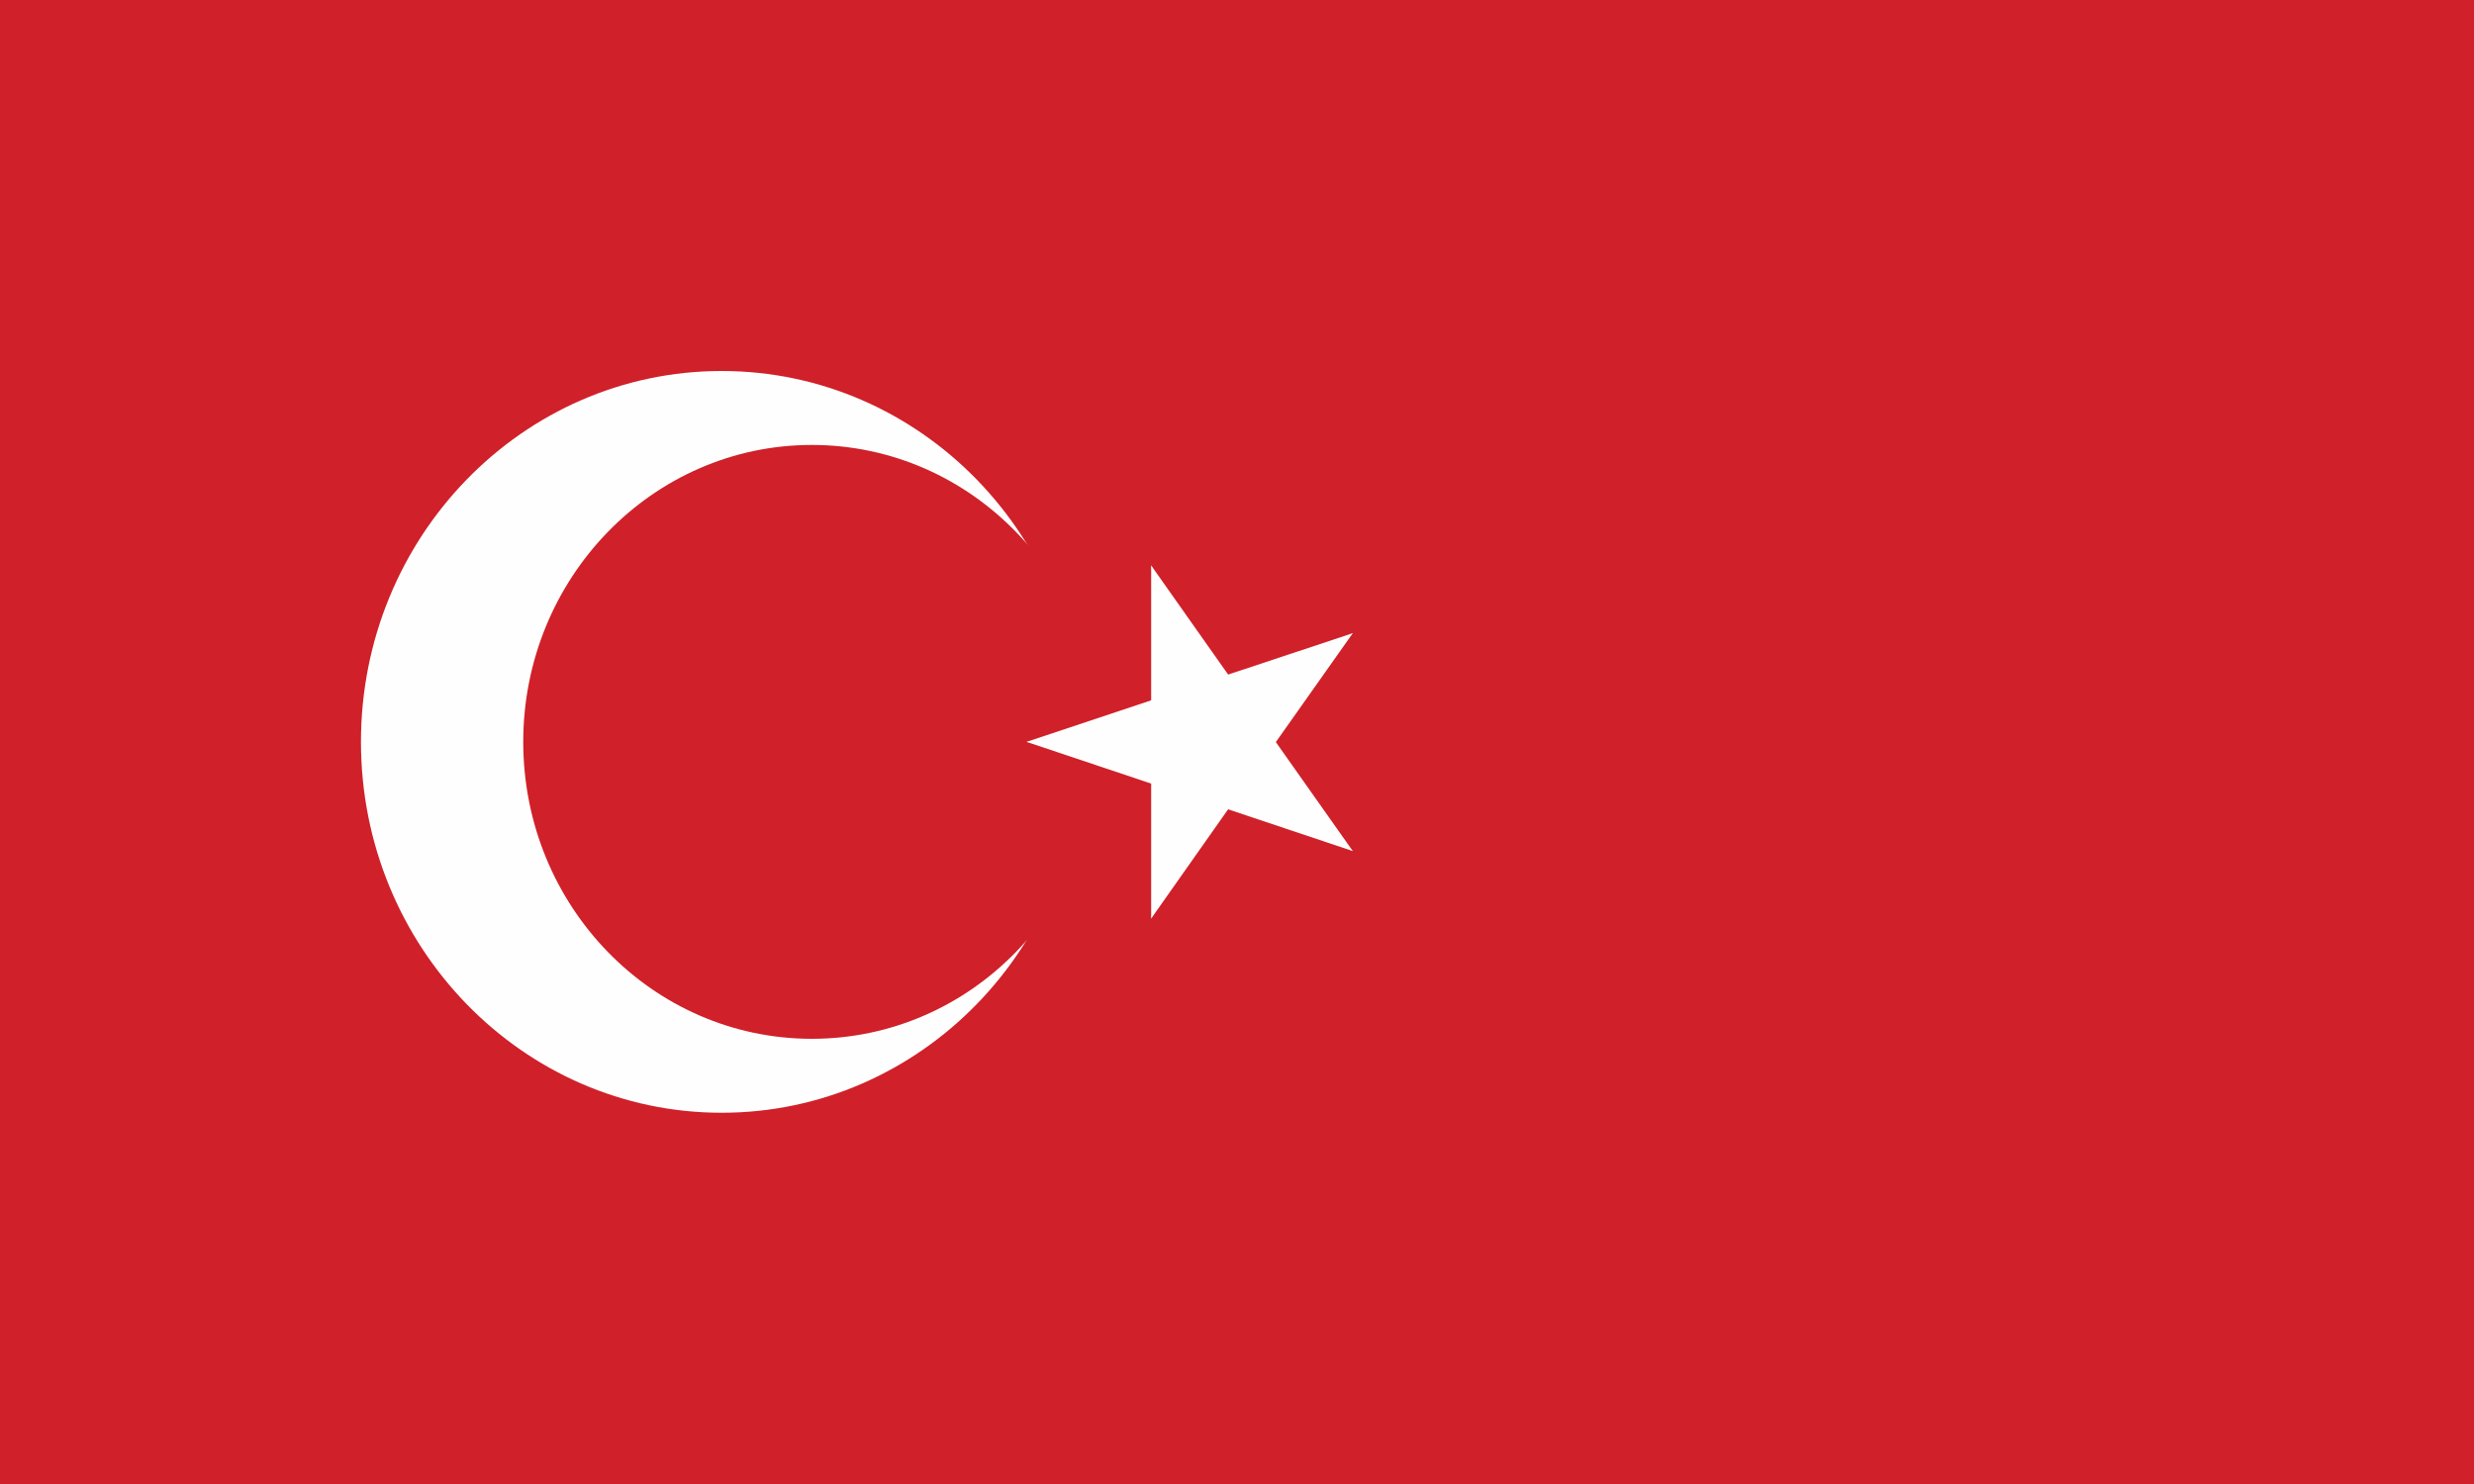 <?xml version="1.0" encoding="UTF-8"?>
<svg viewBox="0 0 20 12" version="1.1" xmlns="http://www.w3.org/2000/svg" xmlns:xlink="http://www.w3.org/1999/xlink">
    <!-- Generator: Sketch 54.1 (76490) - https://sketchapp.com -->
    <title>Group 27</title>
    <desc>Created with Sketch.</desc>
    <defs>
        <rect id="path-1" x="0" y="0" width="1280" height="843"></rect>
        <filter x="-2.5%" y="-1.9%" width="105.0%" height="107.6%" filterUnits="objectBoundingBox" id="filter-2">
            <feOffset dx="0" dy="16" in="SourceAlpha" result="shadowOffsetOuter1"></feOffset>
            <feGaussianBlur stdDeviation="8" in="shadowOffsetOuter1" result="shadowBlurOuter1"></feGaussianBlur>
            <feColorMatrix values="0 0 0 0 0   0 0 0 0 0   0 0 0 0 0  0 0 0 0.14 0" type="matrix" in="shadowBlurOuter1"></feColorMatrix>
        </filter>
        <rect id="path-3" x="0" y="0" width="500" height="566"></rect>
        <filter x="-6.4%" y="-2.8%" width="112.8%" height="111.3%" filterUnits="objectBoundingBox" id="filter-4">
            <feOffset dx="0" dy="16" in="SourceAlpha" result="shadowOffsetOuter1"></feOffset>
            <feGaussianBlur stdDeviation="8" in="shadowOffsetOuter1" result="shadowBlurOuter1"></feGaussianBlur>
            <feColorMatrix values="0 0 0 0 0   0 0 0 0 0   0 0 0 0 0  0 0 0 0.24 0" type="matrix" in="shadowBlurOuter1"></feColorMatrix>
        </filter>
    </defs>
    <g id="Page-1" stroke="none" stroke-width="1" fill="none" fill-rule="evenodd">
        <g id="08.2.-local_currency_Currencies" transform="translate(-671, -569)">
            <rect fill="#FFFFFF" x="0" y="0" width="1440" height="860"></rect>
            <g id="Wallet-GIGZI" transform="translate(80, 60)">
                <g id="Rectangle-19">
                    <use fill="black" fill-opacity="1" filter="url(#filter-2)" xlink:href="#path-1"></use>
                    <use fill="#F6F7F8" fill-rule="evenodd" xlink:href="#path-1"></use>
                </g>
                <g id="TRANSACTIONS" transform="translate(300, 193)">
                    <rect id="Rectangle" fill="#FFFFFF" x="0" y="0" width="540" height="567"></rect>
                    <g id="Sent-Gigzi-Black" transform="translate(0, 314)"></g>
                </g>
            </g>
            <g id="PopUp">
                <rect id="Rectangle-" fill="#000000" opacity="0.56" x="0" y="0" width="1440" height="860"></rect>
                <g id="PopUp-Block" transform="translate(470, 147)">
                    <g id="Rectangle">
                        <use fill="black" fill-opacity="1" filter="url(#filter-4)" xlink:href="#path-3"></use>
                        <use fill="#FFFFFF" fill-rule="evenodd" xlink:href="#path-3"></use>
                    </g>
                    <g id="All-Currencies" transform="translate(0, 371)">
                        <g id="4th-Line" transform="translate(20, 49)">
                            <g id="Group-27" transform="translate(181, 2)">
                                <polygon id="Fill-1" fill="#D02029" points="0 12 20 12 20 0 0 0"></polygon>
                                <g id="Group-26" transform="translate(2, 2)">
                                    <path d="M3.834,1 C5.444,1 6.751,2.342 6.751,3.999 C6.751,5.655 5.444,6.998 3.834,6.998 C2.224,6.998 0.918,5.655 0.918,3.999 C0.918,2.342 2.224,1 3.834,1" id="Fill-2" fill="#FEFEFE"></path>
                                    <path d="M4.563,1.598 C5.853,1.598 6.897,2.675 6.897,3.999 C6.897,5.326 5.853,6.4 4.563,6.4 C3.274,6.4 2.23,5.326 2.23,3.999 C2.23,2.675 3.274,1.598 4.563,1.598" id="Fill-4" fill="#D02029"></path>
                                    <polygon id="Fill-6" fill="#FEFEFE" points="6.299 3.999 7.684 4.463 7.909 3.747"></polygon>
                                    <polygon id="Fill-8" fill="#FEFEFE" points="6.299 3.999 7.684 3.537 7.909 4.25"></polygon>
                                    <polygon id="Fill-10" fill="#FEFEFE" points="7.306 2.572 7.306 4.073 8.035 4.073"></polygon>
                                    <polygon id="Fill-12" fill="#FEFEFE" points="7.306 2.572 8.162 3.786 7.575 4.226"></polygon>
                                    <polygon id="Fill-14" fill="#FEFEFE" points="7.306 5.428 8.162 4.212 7.575 3.772"></polygon>
                                    <polygon id="Fill-16" fill="#FEFEFE" points="7.306 5.428 7.306 3.925 8.035 3.925"></polygon>
                                    <polygon id="Fill-18" fill="#FEFEFE" points="8.936 3.12 7.551 3.58 7.777 4.293"></polygon>
                                    <polygon id="Fill-20" fill="#FEFEFE" points="8.936 3.12 8.08 4.332 7.489 3.891"></polygon>
                                    <polygon id="Fill-22" fill="#FEFEFE" points="8.936 4.882 8.08 3.669 7.489 4.11"></polygon>
                                    <polygon id="Fill-24" fill="#FEFEFE" points="8.936 4.882 7.551 4.418 7.777 3.704"></polygon>
                                </g>
                            </g>
                        </g>
                    </g>
                </g>
            </g>
        </g>
    </g>
</svg>
